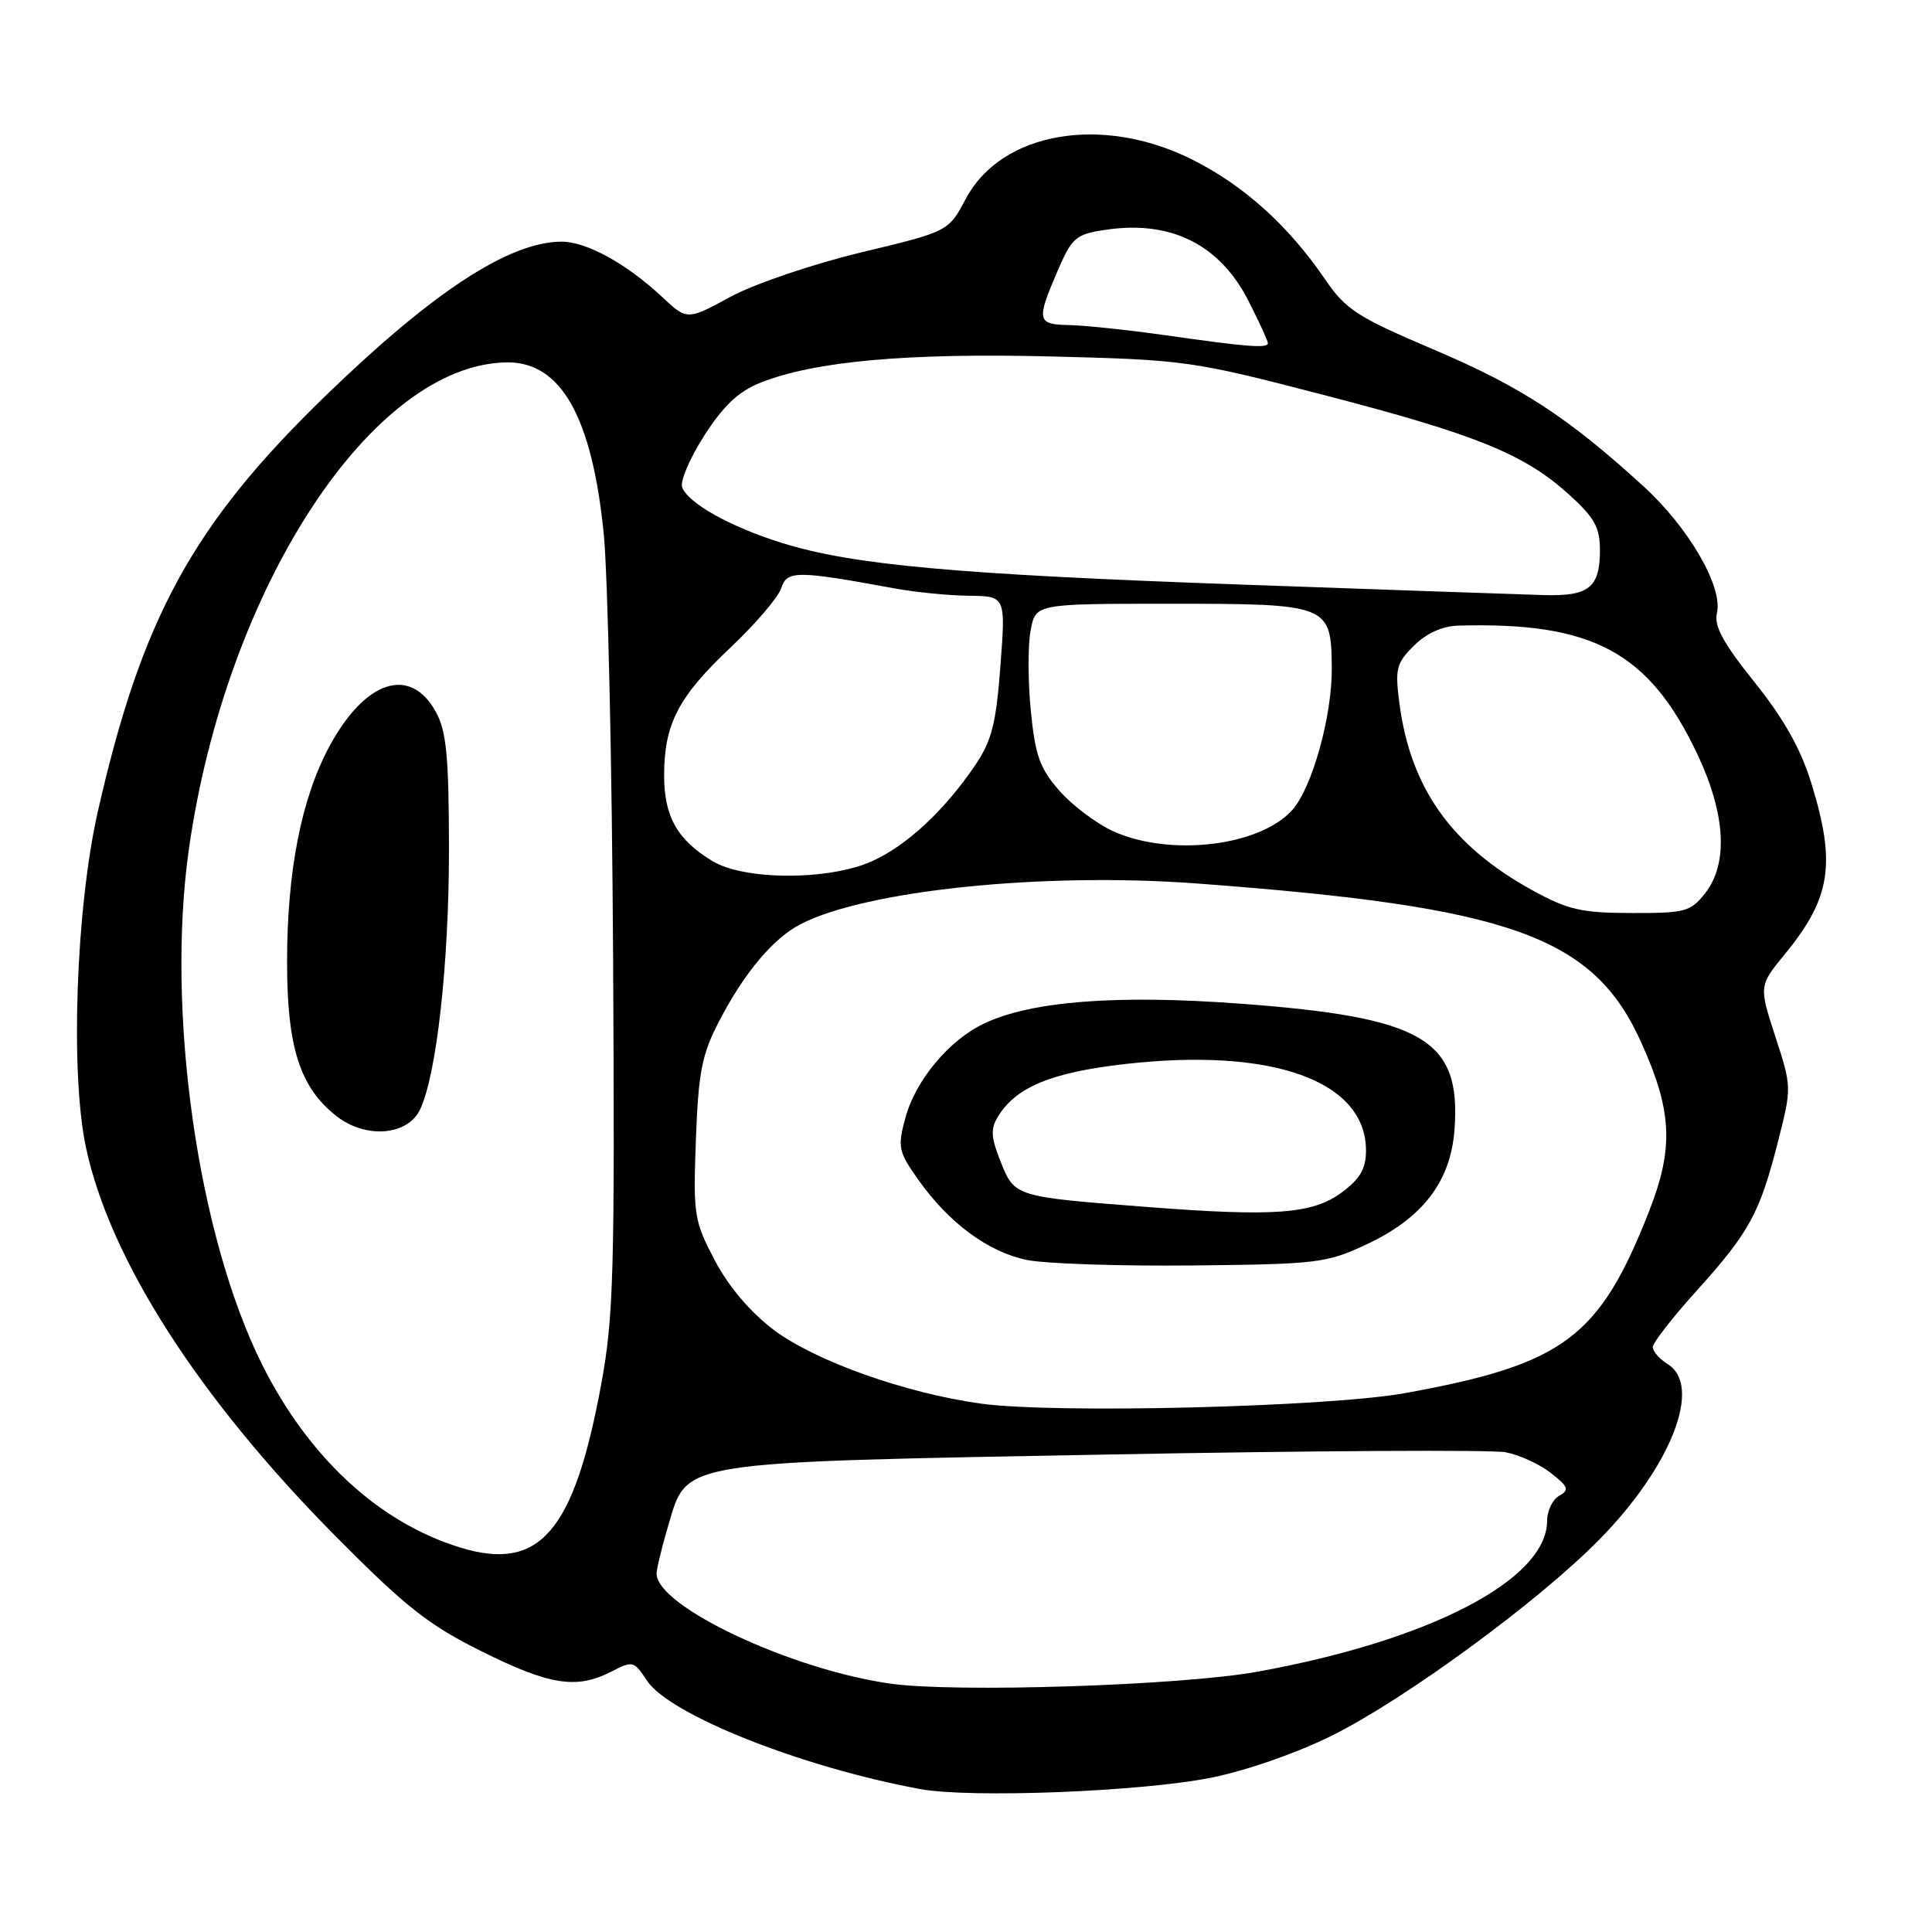 <?xml version="1.0" encoding="UTF-8" standalone="no"?>
<!DOCTYPE svg PUBLIC "-//W3C//DTD SVG 1.1//EN" "http://www.w3.org/Graphics/SVG/1.1/DTD/svg11.dtd" >
<svg xmlns="http://www.w3.org/2000/svg" xmlns:xlink="http://www.w3.org/1999/xlink" version="1.1" viewBox="0 0 256 256">
 <g >
 <path fill="currentColor"
d=" M 160.50 235.55 C 165.11 234.63 171.89 232.27 176.50 229.97 C 186.19 225.15 203.81 212.24 211.89 204.03 C 221.43 194.35 225.61 183.65 221.00 180.77 C 219.90 180.08 219.00 179.06 219.00 178.50 C 219.00 177.93 221.63 174.55 224.85 170.99 C 231.81 163.26 233.17 160.78 235.59 151.28 C 237.42 144.10 237.42 144.03 235.24 137.35 C 233.06 130.63 233.06 130.63 236.52 126.41 C 242.61 118.97 243.31 114.45 240.00 103.74 C 238.60 99.21 236.35 95.21 232.48 90.39 C 228.34 85.22 227.09 82.94 227.50 81.25 C 228.33 77.78 223.77 69.90 217.74 64.41 C 207.74 55.28 201.54 51.24 190.07 46.36 C 179.82 42.00 178.33 41.04 175.57 37.00 C 170.73 29.90 164.79 24.55 157.97 21.14 C 145.99 15.15 132.68 17.47 127.96 26.36 C 125.68 30.67 125.68 30.67 114.09 33.45 C 107.62 35.01 99.97 37.61 96.77 39.34 C 91.05 42.44 91.05 42.44 87.77 39.38 C 83.02 34.93 77.68 32.00 74.38 32.02 C 67.43 32.07 57.38 38.65 43.13 52.45 C 25.57 69.47 18.80 81.83 12.97 107.50 C 10.07 120.26 9.29 142.13 11.38 152.00 C 14.54 166.88 26.34 185.27 44.50 203.59 C 53.77 212.94 56.81 215.34 63.87 218.84 C 72.86 223.31 76.43 223.86 81.02 221.49 C 83.83 220.04 84.01 220.08 85.70 222.66 C 88.67 227.20 106.17 234.15 121.92 237.06 C 128.60 238.29 151.23 237.41 160.50 235.55 Z  M 117.98 223.09 C 104.79 221.23 87.00 212.85 87.00 208.51 C 87.00 207.88 87.70 205.00 88.56 202.10 C 91.11 193.53 89.41 193.80 146.84 192.73 C 173.97 192.22 197.66 192.09 199.49 192.43 C 201.31 192.77 204.01 194.01 205.50 195.18 C 207.83 197.01 207.98 197.43 206.60 198.20 C 205.72 198.70 205.00 200.19 205.00 201.51 C 205.00 209.31 189.44 217.40 166.50 221.53 C 156.42 223.34 126.55 224.31 117.98 223.09 Z  M 61.00 205.06 C 50.22 201.76 40.88 193.13 34.71 180.77 C 26.18 163.65 21.98 134.01 25.03 112.50 C 29.97 77.80 49.40 48.13 67.25 48.02 C 74.34 47.98 78.44 55.27 79.99 70.64 C 80.54 76.06 81.10 101.42 81.24 127.00 C 81.47 168.65 81.31 174.54 79.65 183.50 C 76.04 203.02 71.50 208.28 61.00 205.06 Z  M 55.67 147.00 C 57.86 142.36 59.50 127.59 59.49 112.50 C 59.48 100.30 59.16 96.92 57.78 94.38 C 54.41 88.19 48.46 90.06 43.70 98.80 C 39.95 105.70 38.03 115.41 38.04 127.50 C 38.04 138.79 39.74 144.08 44.57 147.88 C 48.45 150.93 54.02 150.49 55.67 147.00 Z  M 130.00 185.99 C 119.99 184.61 107.98 180.34 102.49 176.19 C 99.39 173.84 96.55 170.49 94.71 167.00 C 91.96 161.75 91.84 161.01 92.21 151.00 C 92.54 142.06 93.00 139.74 95.25 135.39 C 98.58 128.94 102.44 124.34 106.08 122.46 C 114.75 117.97 138.20 115.56 158.50 117.06 C 200.30 120.16 211.16 124.05 217.50 138.19 C 221.59 147.28 221.80 152.13 218.49 160.56 C 211.92 177.26 207.19 180.78 186.21 184.59 C 175.99 186.44 139.85 187.34 130.00 185.99 Z  M 181.11 164.87 C 188.52 161.39 192.22 156.56 192.73 149.68 C 193.61 137.69 188.64 134.78 164.19 132.98 C 147.89 131.78 136.63 132.66 130.40 135.62 C 125.75 137.82 121.31 143.15 119.96 148.14 C 118.92 152.01 119.04 152.59 121.67 156.31 C 125.73 162.05 130.94 165.90 136.06 166.95 C 138.50 167.45 148.38 167.78 158.00 167.68 C 174.61 167.51 175.78 167.37 181.11 164.87 Z  M 203.00 117.94 C 192.36 112.08 186.92 104.45 185.44 93.28 C 184.83 88.63 185.00 87.90 187.34 85.57 C 188.99 83.92 191.09 82.97 193.20 82.90 C 211.06 82.38 218.53 86.40 224.94 100.00 C 228.67 107.93 229.02 114.43 225.93 118.37 C 224.01 120.81 223.29 121.00 216.18 120.98 C 209.53 120.97 207.76 120.56 203.00 117.94 Z  M 94.37 114.08 C 89.72 111.25 88.00 108.19 88.00 102.75 C 88.00 95.95 89.88 92.32 96.79 85.81 C 100.11 82.67 103.14 79.13 103.52 77.93 C 104.27 75.58 105.55 75.58 118.50 77.96 C 121.25 78.47 125.70 78.91 128.38 78.94 C 133.26 79.00 133.26 79.00 132.56 88.25 C 131.98 95.94 131.41 98.17 129.18 101.45 C 125.15 107.38 120.18 112.02 115.60 114.09 C 109.89 116.69 98.63 116.68 94.37 114.08 Z  M 147.49 110.14 C 145.29 109.13 142.09 106.73 140.38 104.78 C 137.78 101.82 137.17 100.12 136.59 94.18 C 136.20 90.29 136.19 85.51 136.56 83.55 C 137.22 80.00 137.22 80.00 154.92 80.00 C 176.12 80.00 176.38 80.10 176.47 88.47 C 176.53 94.82 173.89 104.34 171.24 107.32 C 166.95 112.14 155.02 113.55 147.49 110.14 Z  M 164.50 77.46 C 126.62 76.11 113.00 74.87 103.57 71.93 C 96.76 69.80 91.21 66.70 90.39 64.57 C 90.09 63.79 91.40 60.71 93.31 57.73 C 95.84 53.78 97.85 51.88 100.71 50.73 C 107.86 47.87 120.09 46.76 139.22 47.23 C 157.05 47.68 157.94 47.80 175.38 52.33 C 195.61 57.58 201.95 60.15 207.87 65.50 C 211.29 68.59 212.00 69.87 212.00 72.92 C 212.00 77.86 210.54 79.03 204.55 78.85 C 201.77 78.77 183.75 78.15 164.50 77.46 Z  M 154.50 44.43 C 149.55 43.73 143.81 43.12 141.75 43.08 C 137.40 42.99 137.29 42.53 140.10 35.98 C 142.06 31.44 142.51 31.05 146.51 30.45 C 155.15 29.15 161.65 32.40 165.46 39.93 C 166.86 42.68 168.00 45.17 168.00 45.47 C 168.00 46.18 165.27 45.97 154.50 44.43 Z  M 152.00 159.93 C 134.47 158.58 134.45 158.58 132.60 153.96 C 131.30 150.70 131.23 149.59 132.25 147.93 C 134.64 144.03 139.33 142.10 149.07 140.99 C 168.61 138.77 181.00 143.22 181.00 152.45 C 181.00 154.87 180.23 156.19 177.77 158.02 C 173.91 160.86 168.91 161.24 152.00 159.93 Z "/>
</g>
</svg>